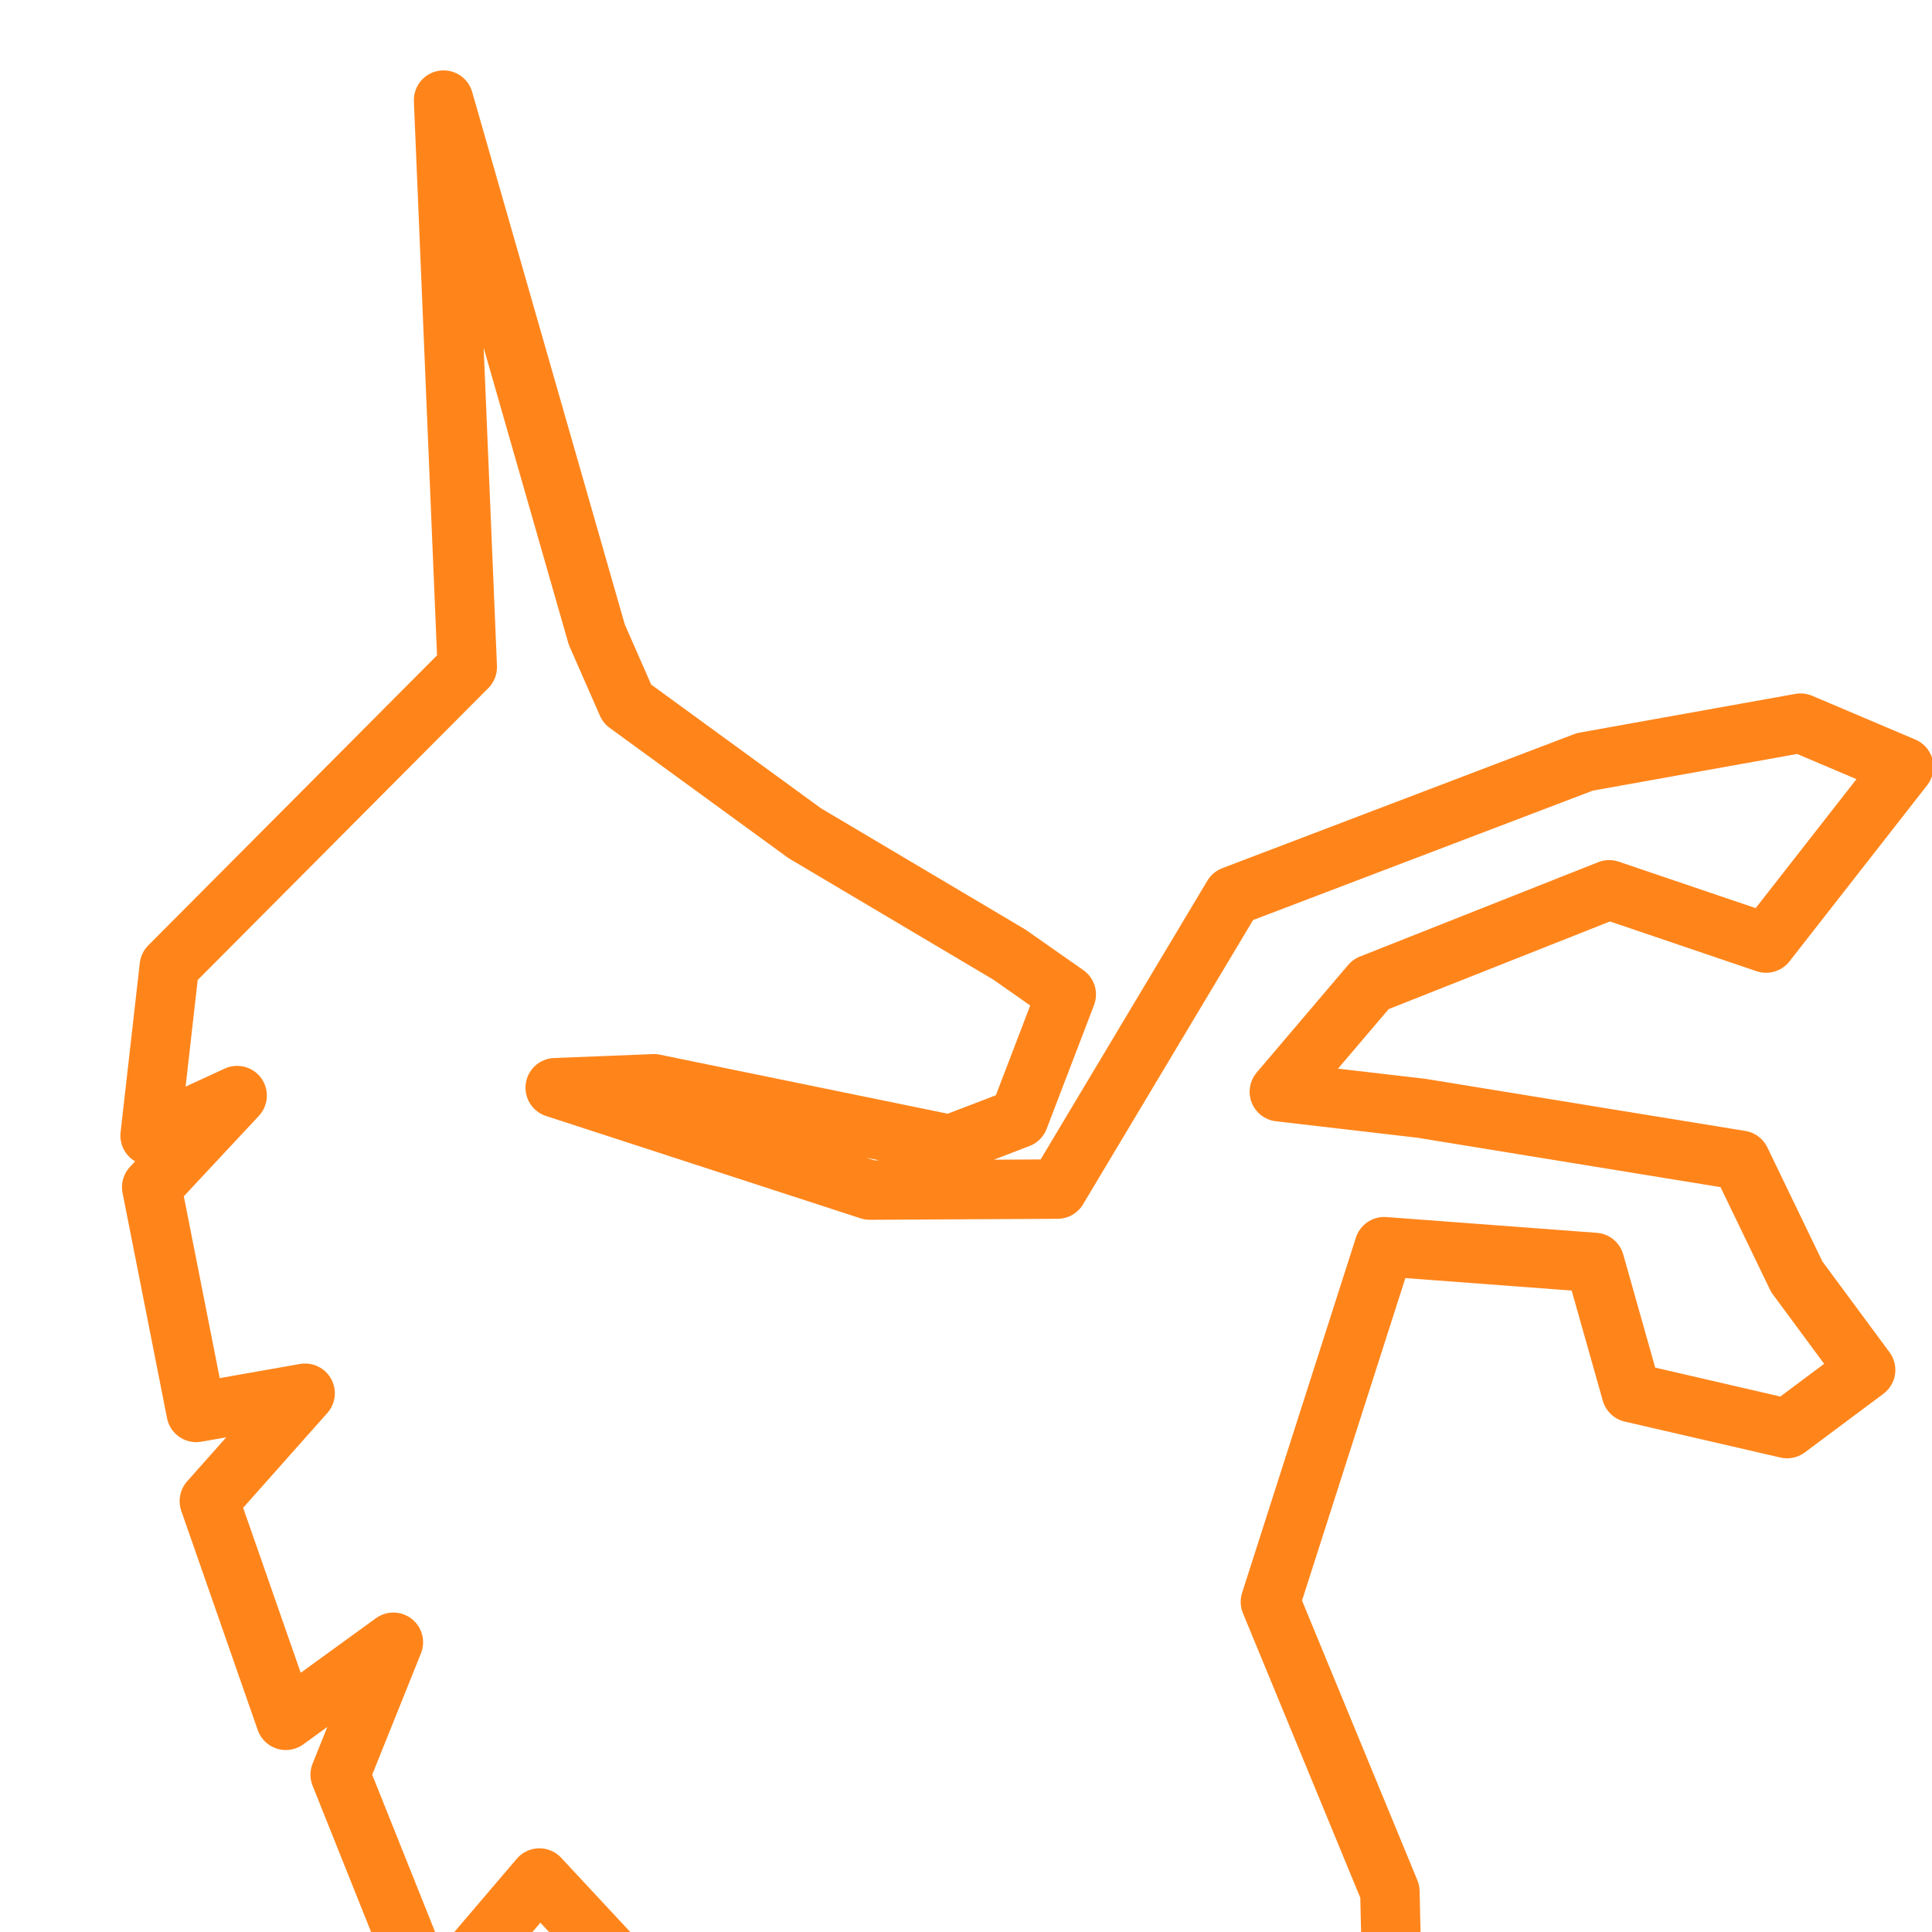 <svg xmlns="http://www.w3.org/2000/svg" viewBox="10 0 130 130" width="40px" height="40px">
  <g transform="scale(-1, 1) translate(-30, 5) rotate(80)">
    <path stroke-linejoin="round" d="m0 10 37.297 8.194 23.311-16.247 11.443 0.706-3.673 5.298 7.064-4.591 14.41 5.58-2.543 6.993 8.265-5.086 13.633 7.629-6.428 6.216 9.395-1.978 14.128 8.759-9.607 5.651 10.454 13.845 42.948 11.585 10.454-12.15 14.128-6.781 14.128 5.934 4.803 29.386 10.172 13.28 22.322-10.737-2.26 27.973-25.147 11.02-20.344-10.454-3.108-23.169 0.283-20.909-8.477-3.673-7.346 6.216 5.934 24.865-4.521 13.563 11.585 18.931-0.565 22.604-5.792 11.867 0.141 4.238-14.834 1.272 0.424-6.357 5.086-7.629 4.803-11.867-19.779-23.734-12.15-17.518 9.607 30.233-10.737 14.41-10.737 8.194-6.216 6.216-14.128-3.391 3.956-7.346 10.172-3.673 14.693-14.41-8.194-13.845-5.369-16.388-25.43-5.086-17.801-11.302-24.865 3.391-1.413 14.128 8.194 3.956 0.565 10.737-4.803 4.521-5.369-5.651-7.064-5.086 0.283-21.757 0.565-9.607-8.194 4.803-9.042 14.693 1.695 11.02-13.28 7.064-1.695-7.346 5.086-13.845 12.997-21.757 21.474-8.194 2.26-12.432-3.108-22.039-1.413 6.499 0.565 20.344-2.543 4.238-8.759 1.695-1.978-4.238-5.651-14.975-6.499-13.28-4.238-2.825z" stroke="#ff851b" stroke-width="4" fill="none"/>
  </g>
</svg>